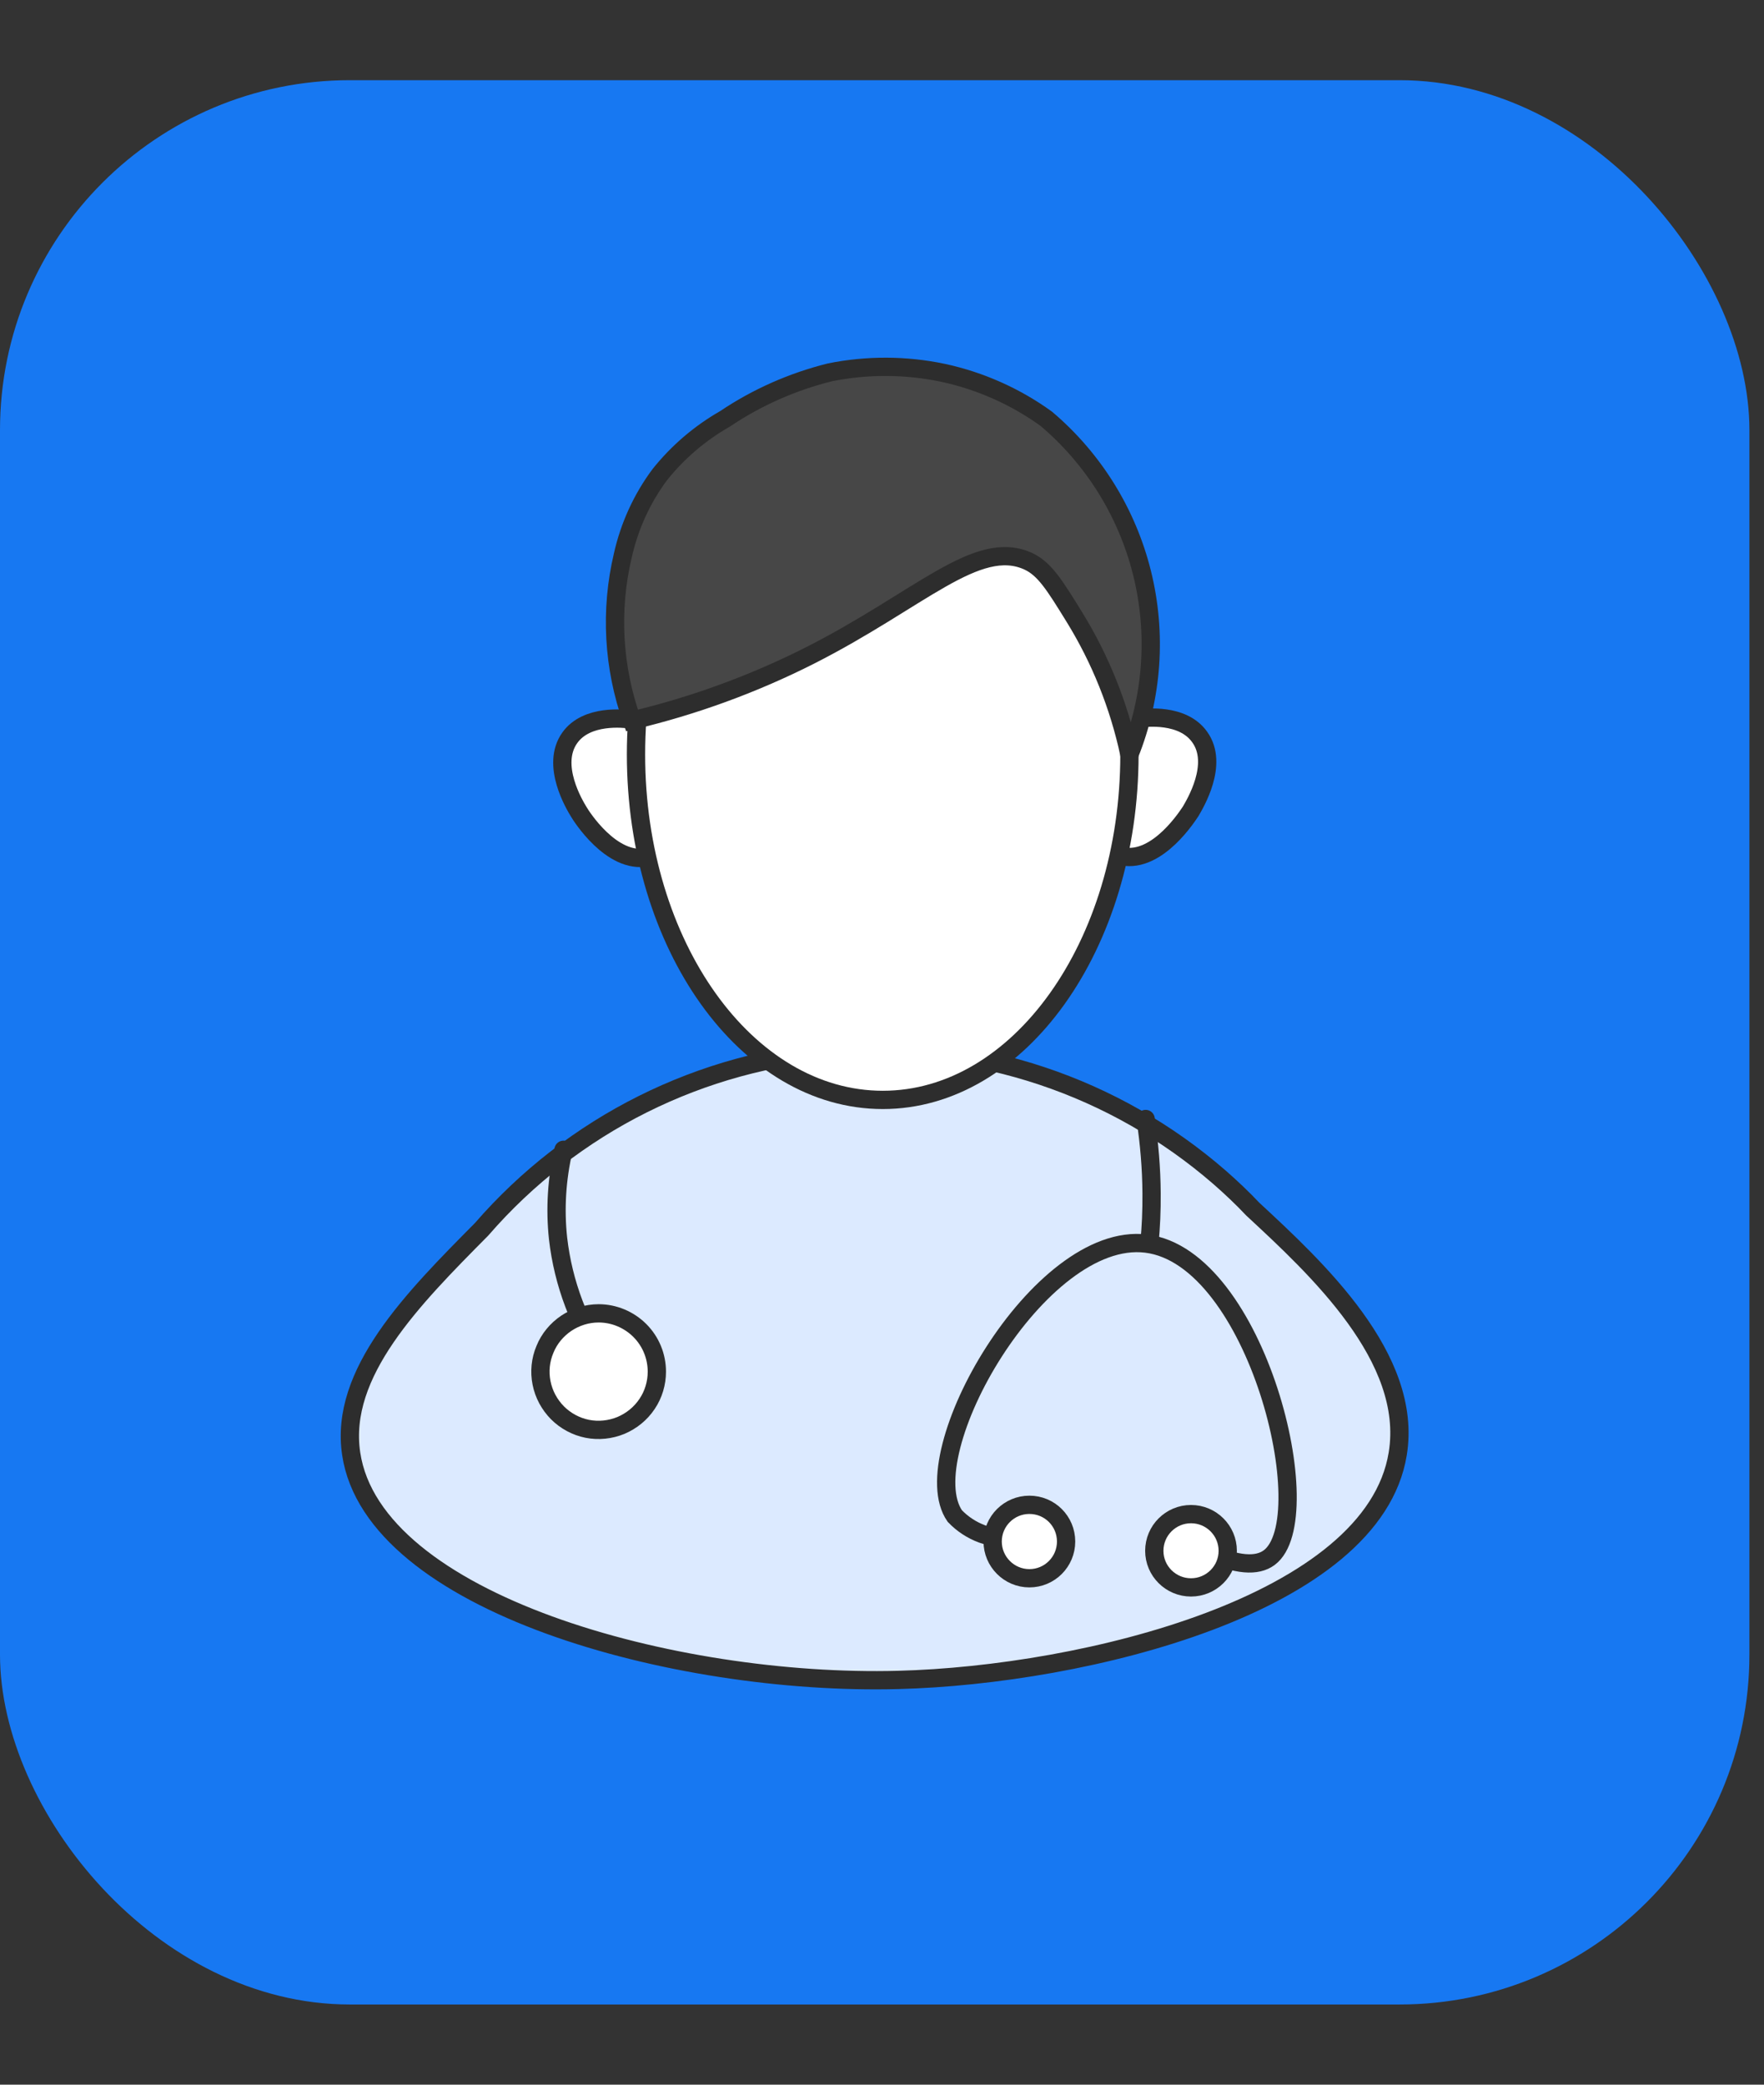 <svg width="11" height="13" viewBox="0 0 11 13" fill="none" xmlns="http://www.w3.org/2000/svg">
<rect x="0" y="0" width="11" height="13" fill="#333333" stroke="none"/>
<rect y="0.5" width="10.909" height="12" rx="2.182" fill="#1778F2"/>
<path d="M4.288 4.715C4.314 4.771 4.328 4.832 4.33 4.894C4.332 4.956 4.322 5.018 4.3 5.076C4.278 5.134 4.245 5.187 4.203 5.232C4.161 5.277 4.11 5.314 4.053 5.339L4.037 5.346C3.812 5.39 3.621 5.083 3.61 5.064C3.583 5.02 3.432 4.771 3.553 4.601C3.659 4.452 3.895 4.482 3.929 4.486C4.003 4.494 4.073 4.519 4.135 4.559C4.197 4.598 4.25 4.652 4.288 4.715Z" fill="white" stroke="#2D2D2D" stroke-width="0.114" stroke-miterlimit="10"/>
<path d="M6.747 4.707C6.721 4.764 6.707 4.825 6.704 4.887C6.702 4.949 6.712 5.011 6.734 5.069C6.756 5.127 6.789 5.18 6.831 5.226C6.874 5.271 6.924 5.308 6.981 5.333L6.998 5.34C7.222 5.384 7.413 5.076 7.425 5.059C7.451 5.014 7.603 4.765 7.481 4.596C7.375 4.446 7.14 4.476 7.105 4.48C7.032 4.488 6.962 4.513 6.9 4.552C6.838 4.591 6.785 4.645 6.747 4.707V4.707Z" fill="white" stroke="#2D2D2D" stroke-width="0.114" stroke-miterlimit="10"/>
<path d="M8.716 9.066C8.564 10.005 6.766 10.446 5.601 10.476C4.204 10.513 2.329 9.995 2.19 9.066C2.114 8.561 2.575 8.098 3.003 7.666C3.57 7.012 4.373 6.611 5.236 6.55C6.099 6.489 6.951 6.774 7.604 7.341C7.676 7.404 7.746 7.47 7.812 7.54C8.21 7.909 8.814 8.468 8.716 9.066Z" fill="#DCEAFF" stroke="#2D2D2D" stroke-width="0.114" stroke-miterlimit="9.998" stroke-linecap="round"/>
<path d="M3.514 7.17C3.472 7.351 3.46 7.538 3.48 7.723C3.512 8.002 3.613 8.27 3.775 8.501" stroke="#2D2D2D" stroke-width="0.114" stroke-miterlimit="10" stroke-linecap="round"/>
<path d="M7.168 7.748C7.177 7.653 7.182 7.551 7.181 7.441C7.18 7.286 7.167 7.131 7.144 6.978" fill="#FFA7AC"/>
<path d="M7.168 7.748C7.177 7.653 7.182 7.551 7.181 7.441C7.18 7.286 7.167 7.131 7.144 6.978" stroke="#2D2D2D" stroke-width="0.114" stroke-miterlimit="10" stroke-linecap="round"/>
<path d="M4.096 8.554C4.096 8.625 4.075 8.696 4.035 8.755C3.995 8.815 3.938 8.861 3.872 8.889C3.806 8.916 3.733 8.924 3.662 8.91C3.592 8.896 3.527 8.861 3.476 8.81C3.426 8.759 3.391 8.695 3.377 8.624C3.363 8.554 3.37 8.481 3.398 8.415C3.425 8.348 3.472 8.292 3.531 8.252C3.591 8.212 3.661 8.19 3.733 8.19C3.829 8.19 3.922 8.229 3.99 8.297C4.058 8.365 4.096 8.457 4.096 8.554V8.554Z" fill="white" stroke="#2D2D2D" stroke-width="0.114" stroke-miterlimit="9.998" stroke-linecap="round"/>
<path d="M5.505 6.859C6.354 6.859 7.043 5.895 7.043 4.705C7.043 3.516 6.354 2.552 5.505 2.552C4.655 2.552 3.966 3.516 3.966 4.705C3.966 5.895 4.655 6.859 5.505 6.859Z" fill="white" stroke="#2D2D2D" stroke-width="0.114" stroke-miterlimit="10"/>
<path d="M7.526 9.676C7.712 9.762 7.839 9.77 7.915 9.713C8.24 9.47 7.837 7.839 7.147 7.755C6.479 7.673 5.685 9.068 5.954 9.454C6.002 9.504 6.06 9.542 6.125 9.566C6.19 9.589 6.26 9.596 6.328 9.588" stroke="#2D2D2D" stroke-width="0.114" stroke-miterlimit="10" stroke-linecap="round"/>
<path d="M6.419 9.842C6.546 9.842 6.648 9.739 6.648 9.613C6.648 9.486 6.546 9.384 6.419 9.384C6.293 9.384 6.19 9.486 6.19 9.613C6.19 9.739 6.293 9.842 6.419 9.842Z" fill="white" stroke="#2D2D2D" stroke-width="0.114" stroke-miterlimit="9.998" stroke-linecap="round"/>
<path d="M7.427 9.899C7.553 9.899 7.656 9.797 7.656 9.671C7.656 9.544 7.553 9.442 7.427 9.442C7.301 9.442 7.198 9.544 7.198 9.671C7.198 9.797 7.301 9.899 7.427 9.899Z" fill="white" stroke="#2D2D2D" stroke-width="0.114" stroke-miterlimit="9.998" stroke-linecap="round"/>
<path d="M3.941 4.493C4.325 4.402 4.698 4.266 5.05 4.088C5.736 3.74 6.092 3.356 6.41 3.499C6.513 3.546 6.575 3.646 6.699 3.847C6.862 4.111 6.978 4.401 7.043 4.705C7.187 4.346 7.215 3.951 7.122 3.575C7.029 3.199 6.82 2.862 6.525 2.612C6.333 2.473 6.113 2.375 5.881 2.325C5.648 2.276 5.408 2.275 5.175 2.322C4.942 2.38 4.72 2.478 4.521 2.612C4.365 2.701 4.227 2.819 4.115 2.959C4.003 3.109 3.925 3.281 3.884 3.463C3.803 3.805 3.823 4.162 3.941 4.493V4.493Z" fill="#474747" stroke="#2D2D2D" stroke-width="0.114" stroke-miterlimit="10"/>
</svg>
